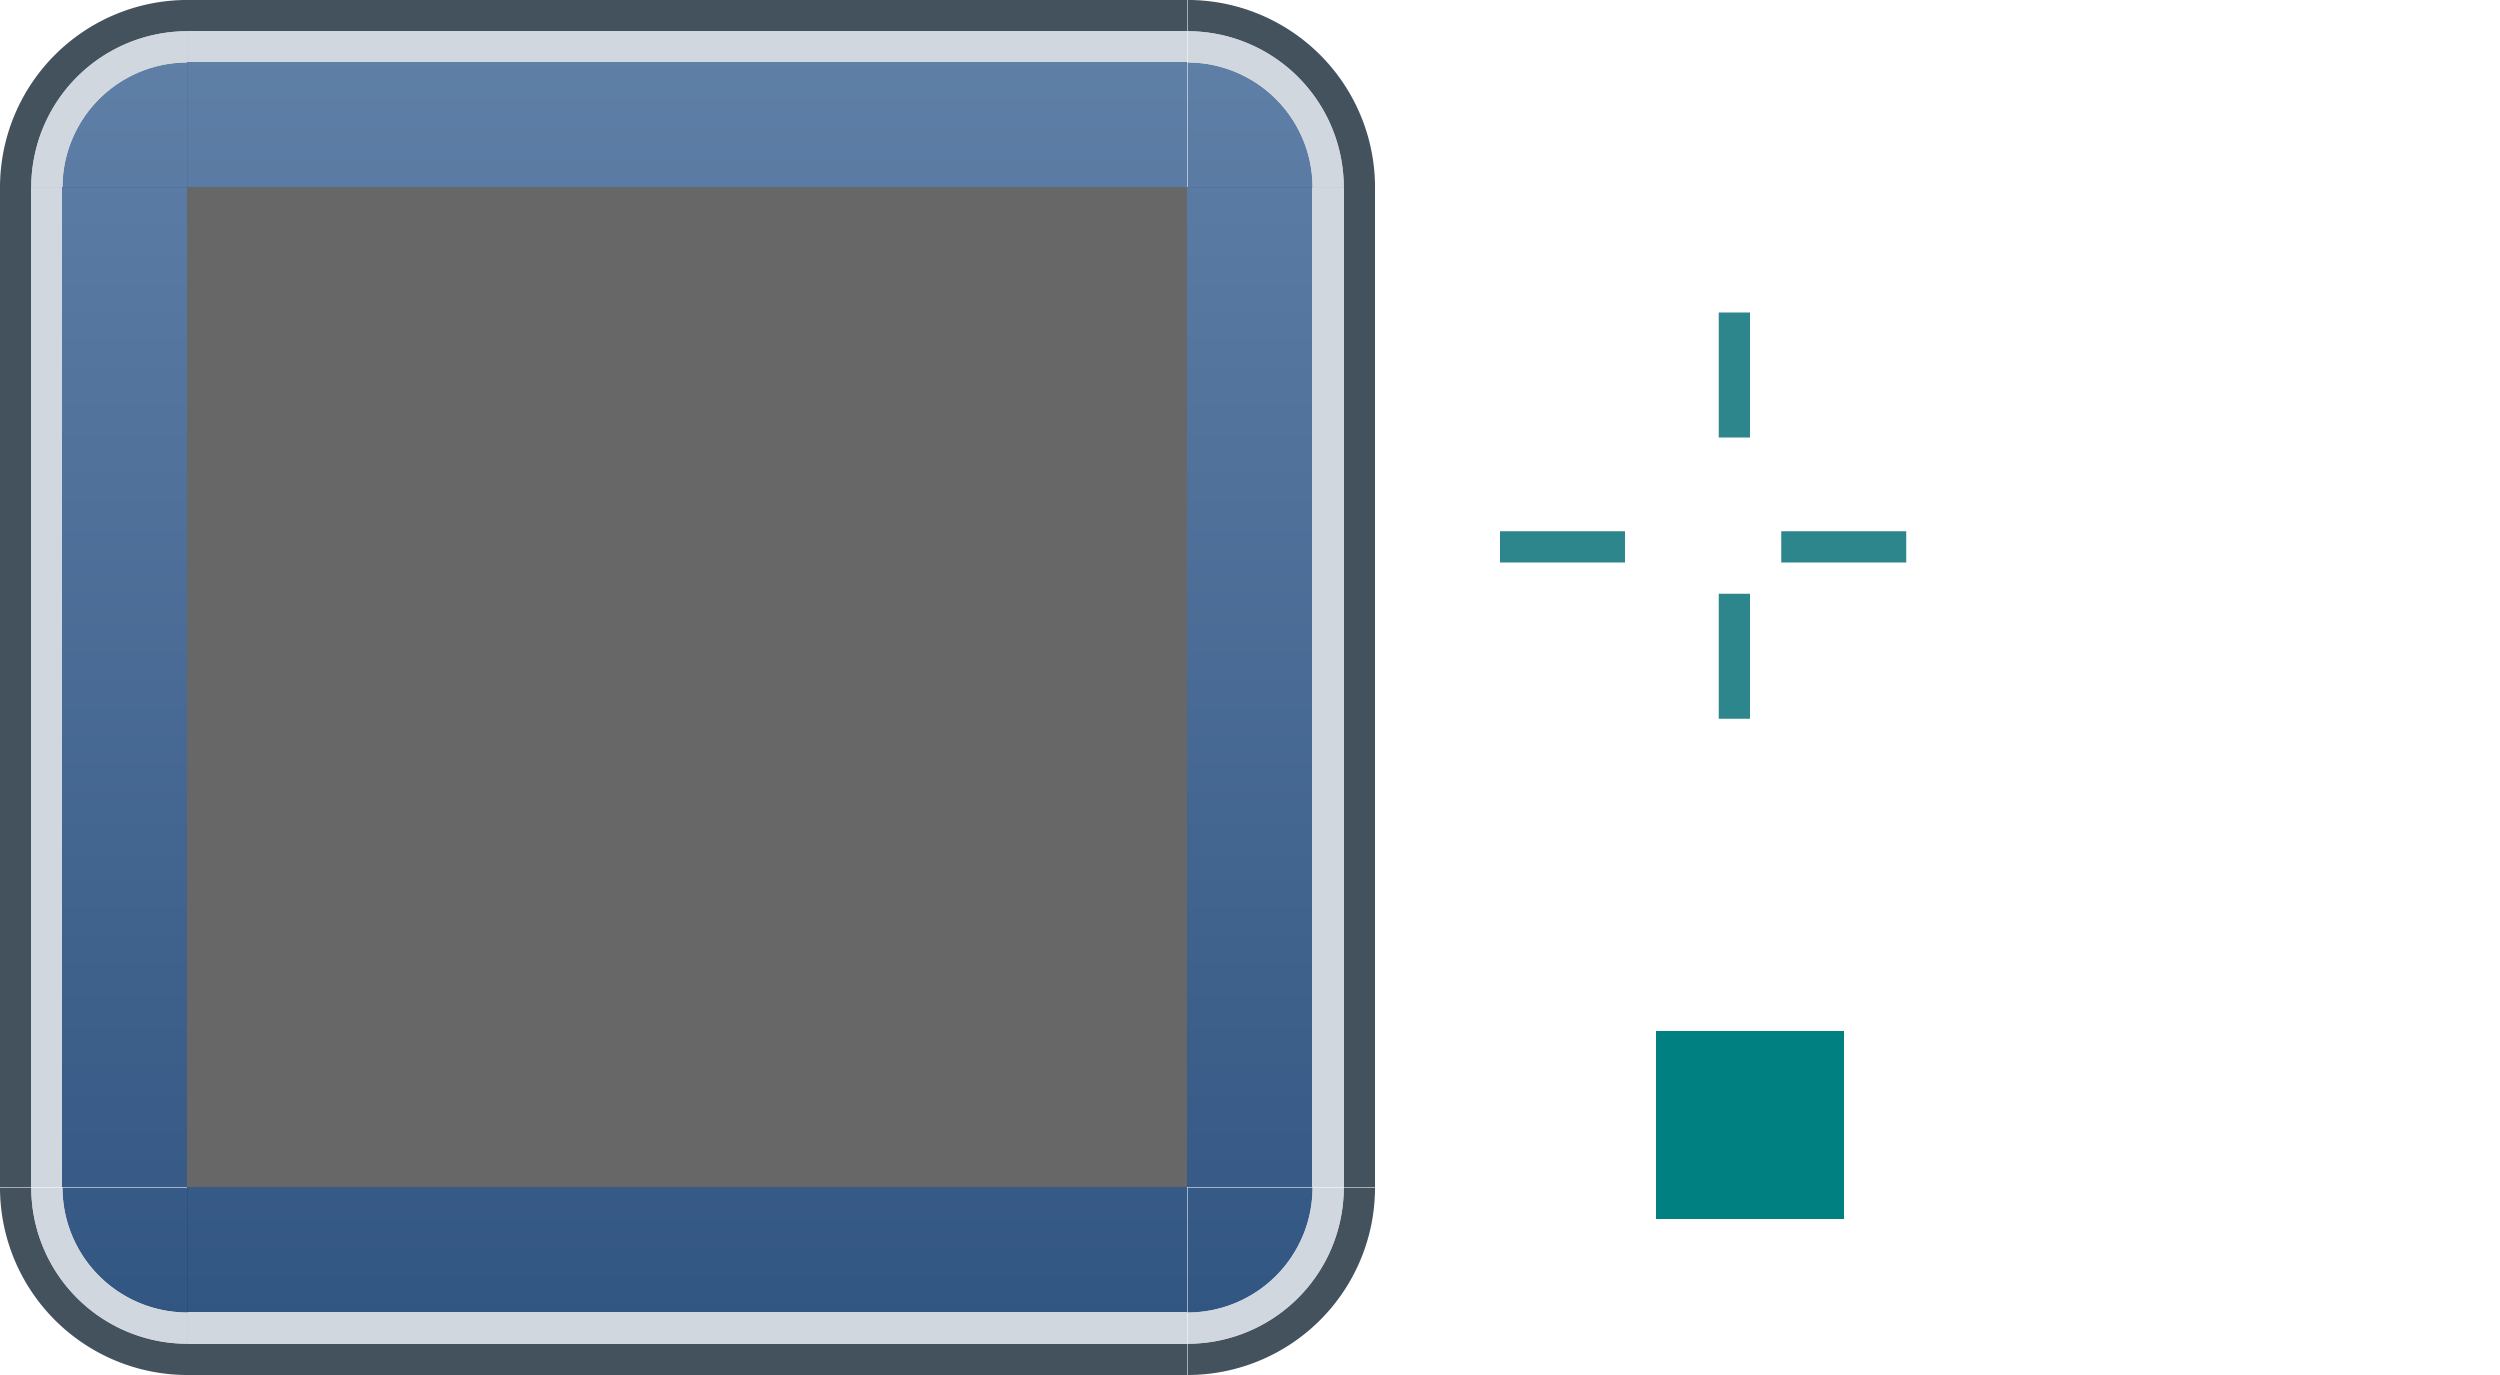 <?xml version="1.0" encoding="UTF-8" standalone="no"?>
<!-- Created with Inkscape (http://www.inkscape.org/) -->

<svg
   sodipodi:docname="backgroundbak.svg"
   inkscape:version="1.2.2 (b0a8486541, 2022-12-01)"
   id="svg8"
   version="1.1"
   viewBox="0 0 80 44"
   height="44"
   width="80"
   xmlns:inkscape="http://www.inkscape.org/namespaces/inkscape"
   xmlns:sodipodi="http://sodipodi.sourceforge.net/DTD/sodipodi-0.dtd"
   xmlns:xlink="http://www.w3.org/1999/xlink"
   xmlns="http://www.w3.org/2000/svg"
   xmlns:svg="http://www.w3.org/2000/svg"
   xmlns:rdf="http://www.w3.org/1999/02/22-rdf-syntax-ns#"
   xmlns:cc="http://creativecommons.org/ns#"
   xmlns:dc="http://purl.org/dc/elements/1.1/">
  <defs
     id="defs2">
    <linearGradient
       inkscape:collect="always"
       id="linearGradient116702">
      <stop
         style="stop-color:#1c4475;stop-opacity:1;"
         offset="0"
         id="stop116698" />
      <stop
         style="stop-color:#4d719d;stop-opacity:1;"
         offset="1"
         id="stop116700" />
    </linearGradient>
    <linearGradient
       inkscape:collect="always"
       xlink:href="#linearGradient116702"
       id="linearGradient76857"
       x1="101.615"
       y1="-996.241"
       x2="101.615"
       y2="-946.24"
       gradientUnits="userSpaceOnUse"
       gradientTransform="matrix(0.8,0,0,0.8,23.147,-190.248)" />
    <linearGradient
       inkscape:collect="always"
       xlink:href="#linearGradient116702"
       id="linearGradient76859"
       x1="-995.241"
       y1="92.737"
       x2="-945.24"
       y2="92.737"
       gradientUnits="userSpaceOnUse"
       gradientTransform="matrix(0.8,0,0,1,-206.657,-36.321)" />
    <linearGradient
       inkscape:collect="always"
       xlink:href="#linearGradient116702"
       id="linearGradient76863"
       x1="-966.24"
       y1="112.737"
       x2="-966.24"
       y2="72.737"
       gradientUnits="userSpaceOnUse"
       gradientTransform="matrix(0.8,0,0,1,-190.048,5.6545193e-6)" />
    <linearGradient
       inkscape:collect="always"
       xlink:href="#linearGradient116702"
       id="linearGradient90914"
       gradientUnits="userSpaceOnUse"
       gradientTransform="matrix(0.8,0,0,1,-206.657,-36.321)"
       x1="-950.24"
       y1="72.737"
       x2="-950.24"
       y2="112.737" />
    <linearGradient
       inkscape:collect="always"
       xlink:href="#linearGradient116702"
       id="linearGradient116610"
       gradientUnits="userSpaceOnUse"
       gradientTransform="matrix(0.8,0,0,1,-206.657,-36.321)"
       x1="-945.24"
       y1="87.737"
       x2="-995.241"
       y2="87.737" />
    <linearGradient
       inkscape:collect="always"
       xlink:href="#linearGradient116702"
       id="linearGradient152328"
       gradientUnits="userSpaceOnUse"
       gradientTransform="matrix(0.8,0,0,0.8,23.147,-190.248)"
       x1="101.615"
       y1="-996.241"
       x2="101.615"
       y2="-946.24" />
    <linearGradient
       inkscape:collect="always"
       xlink:href="#linearGradient116702"
       id="linearGradient152399"
       gradientUnits="userSpaceOnUse"
       gradientTransform="matrix(0.8,0,0,0.8,23.147,-190.248)"
       x1="115.737"
       y1="-946.24"
       x2="115.737"
       y2="-996.24" />
    <linearGradient
       inkscape:collect="always"
       xlink:href="#linearGradient116702"
       id="linearGradient152470"
       gradientUnits="userSpaceOnUse"
       gradientTransform="matrix(0.8,0,0,0.8,23.147,-190.248)"
       x1="115.737"
       y1="-946.24"
       x2="115.737"
       y2="-996.24" />
  </defs>
  <sodipodi:namedview
     id="base"
     pagecolor="#fcfcfc"
     bordercolor="#666666"
     borderopacity="1.0"
     inkscape:pageopacity="0"
     inkscape:pageshadow="2"
     inkscape:zoom="11.2"
     inkscape:cx="19.508929"
     inkscape:cy="23.839286"
     inkscape:document-units="px"
     inkscape:current-layer="layer1"
     showgrid="true"
     inkscape:pagecheckerboard="true"
     inkscape:showpageshadow="false"
     units="px"
     fit-margin-top="10"
     fit-margin-left="10"
     fit-margin-right="10"
     fit-margin-bottom="10"
     inkscape:snap-bbox="true"
     inkscape:bbox-paths="true"
     inkscape:bbox-nodes="true"
     inkscape:snap-nodes="false"
     showguides="true"
     inkscape:guide-bbox="true"
     inkscape:deskcolor="#fcfcfc">
    <inkscape:grid
       originy="0"
       originx="0"
       id="grid3150"
       type="xygrid" />
    <sodipodi:guide
       position="22,42"
       orientation="1,0"
       id="guide3317"
       inkscape:locked="false" />
    <sodipodi:guide
       position="4,22"
       orientation="0,-1"
       id="guide3319"
       inkscape:locked="false" />
  </sodipodi:namedview>
  <g
     inkscape:label="Layer 1"
     inkscape:groupmode="layer"
     id="layer1"
     transform="translate(-34.415,-960.848)">
    <rect
       y="970.848"
       x="89.415"
       height="4"
       width="1"
       id="hint-top-margin"
       style="fill:#2d868b;fill-opacity:1;stroke:none;stroke-width:1;stroke-linecap:round;stroke-miterlimit:4;stroke-dasharray:none;stroke-opacity:1" />
    <rect
       style="fill:#2d868b;fill-opacity:1;stroke:none;stroke-width:1;stroke-linecap:round;stroke-miterlimit:4;stroke-dasharray:none;stroke-opacity:1"
       id="hint-bottom-margin"
       width="1"
       height="4"
       x="89.415"
       y="979.848" />
    <rect
       style="fill:#2d868b;fill-opacity:1;stroke:none;stroke-width:1;stroke-linecap:round;stroke-miterlimit:4;stroke-dasharray:none;stroke-opacity:1"
       id="hint-left-margin"
       width="4"
       height="1"
       x="82.415"
       y="977.848" />
    <rect
       y="977.848"
       x="91.415"
       height="1"
       width="4"
       id="hint-right-margin"
       style="fill:#2d868b;fill-opacity:1;stroke:none;stroke-width:1;stroke-linecap:round;stroke-miterlimit:4;stroke-dasharray:none;stroke-opacity:1" />
    <rect
       y="87.415"
       x="-999.848"
       height="6"
       width="6"
       id="hint-stretch-borders"
       style="fill:#008080;fill-opacity:1;fill-rule:evenodd;stroke:none;stroke-width:2.149;stroke-linecap:square;stroke-linejoin:miter;stroke-miterlimit:4;stroke-dasharray:none;stroke-opacity:1;paint-order:normal;shape-rendering:crispEdges"
       transform="rotate(-90)" />
    <g
       transform="rotate(90,66.272,956.383)"
       id="right">
      <rect
         y="76.737"
         x="-945.24"
         height="32"
         width="1"
         id="rect3151"
         style="opacity:1;fill:#44525e;fill-opacity:1;fill-rule:evenodd;stroke:none;stroke-width:2.149;stroke-linecap:square;stroke-linejoin:miter;stroke-miterlimit:4;stroke-dasharray:none;stroke-opacity:1;paint-order:normal;shape-rendering:crispEdges"
         transform="rotate(-90)" />
      <rect
         y="76.737"
         x="-950.24"
         height="32"
         width="4"
         id="rect3155"
         style="opacity:0.9;fill:url(#linearGradient76863);fill-opacity:1.0;fill-rule:evenodd;stroke:none;stroke-width:2.149;stroke-linecap:square;stroke-linejoin:miter;stroke-miterlimit:4;stroke-dasharray:none;stroke-opacity:1;paint-order:normal;shape-rendering:crispEdges"
         transform="rotate(-90)" />
      <rect
         transform="rotate(-90)"
         style="opacity:1;fill:#c4ccd6;fill-opacity:0.796;fill-rule:evenodd;stroke:none;stroke-width:2.149;stroke-linecap:square;stroke-linejoin:miter;stroke-miterlimit:4;stroke-dasharray:none;stroke-opacity:1;paint-order:normal;shape-rendering:crispEdges"
         id="rect3153"
         width="1"
         height="32"
         x="-946.24"
         y="76.737" />
    </g>
    <g
       transform="matrix(-1,0,0,1,156.152,15.607)"
       id="topleft">
      <path
         inkscape:connector-curvature="0"
         style="opacity:1;fill:#44525e;fill-opacity:1;stroke:none;stroke-width:3;stroke-linecap:round;stroke-miterlimit:4;stroke-dasharray:none;stroke-opacity:1"
         d="m 69,15 v 1 a 5,5 0 0 1 5,5 h 1 a 6,6 0 0 0 -6,-6 z"
         transform="translate(46.737,930.24)"
         id="path3175" />
      <path
         style="opacity:0.9;fill:url(#linearGradient76857);fill-opacity:1;stroke:none;stroke-width:3;stroke-linecap:round;stroke-miterlimit:4;stroke-dasharray:none;stroke-opacity:1"
         id="path3179"
         sodipodi:type="arc"
         sodipodi:cx="115.7367"
         sodipodi:cy="-951.24036"
         sodipodi:rx="4"
         sodipodi:ry="3.9999998"
         sodipodi:start="0"
         sodipodi:end="1.5707963"
         d="m 119.737,-951.24 a 4,4 0 0 1 -4,4 v -4 z"
         transform="scale(1,-1)"
         sodipodi:arc-type="slice" />
      <path
         inkscape:connector-curvature="0"
         style="opacity:1;fill:#c4ccd6;fill-opacity:0.796;stroke:none;stroke-width:3;stroke-linecap:round;stroke-miterlimit:4;stroke-dasharray:none;stroke-opacity:1"
         d="m 69,16 v 1 a 4,4 0 0 1 4,4 h 1 a 5,5 0 0 0 -5,-5 z"
         transform="translate(46.737,930.24)"
         id="path3177" />
    </g>
    <g
       id="top">
      <rect
         transform="rotate(-90)"
         style="fill:#44525e;fill-opacity:1;fill-rule:evenodd;stroke:none;stroke-width:2.149;stroke-linecap:square;stroke-linejoin:miter;stroke-miterlimit:4;stroke-dasharray:none;stroke-opacity:1;paint-order:normal;shape-rendering:crispEdges"
         id="rect892"
         width="1"
         height="32"
         x="-961.848"
         y="40.415" />
      <rect
         transform="rotate(-90)"
         style="opacity:0.9;fill:url(#linearGradient76859);fill-opacity:1.0;fill-rule:evenodd;stroke:none;stroke-width:2.149;stroke-linecap:square;stroke-linejoin:miter;stroke-miterlimit:4;stroke-dasharray:none;stroke-opacity:1;paint-order:normal;shape-rendering:crispEdges"
         id="rect3136"
         width="4"
         height="32"
         x="-966.848"
         y="40.415" />
      <rect
         y="40.415"
         x="-962.848"
         height="32"
         width="1"
         id="rect886"
         style="fill:#c4ccd6;fill-opacity:0.796;fill-rule:evenodd;stroke:none;stroke-width:2.149;stroke-linecap:square;stroke-linejoin:miter;stroke-miterlimit:4;stroke-dasharray:none;stroke-opacity:1;paint-order:normal;shape-rendering:crispEdges"
         transform="rotate(-90)" />
    </g>
    <g
       id="left"
       transform="rotate(-90,56.415,982.848)">
      <rect
         transform="rotate(-90)"
         style="fill:#44525e;fill-opacity:1;fill-rule:evenodd;stroke:none;stroke-width:2.149;stroke-linecap:square;stroke-linejoin:miter;stroke-miterlimit:4;stroke-dasharray:none;stroke-opacity:1;paint-order:normal;shape-rendering:crispEdges"
         id="rect90904"
         width="1"
         height="32"
         x="-961.848"
         y="40.415" />
      <rect
         transform="rotate(-90)"
         style="opacity:0.9;fill:url(#linearGradient90914);fill-opacity:1.0;fill-rule:evenodd;stroke:none;stroke-width:2.149;stroke-linecap:square;stroke-linejoin:miter;stroke-miterlimit:4;stroke-dasharray:none;stroke-opacity:1;paint-order:normal;shape-rendering:crispEdges"
         id="rect90906"
         width="4"
         height="32"
         x="-966.848"
         y="40.415" />
      <rect
         y="40.415"
         x="-962.848"
         height="32"
         width="1"
         id="rect90908"
         style="fill:#c4ccd6;fill-opacity:0.796;fill-rule:evenodd;stroke:none;stroke-width:2.149;stroke-linecap:square;stroke-linejoin:miter;stroke-miterlimit:4;stroke-dasharray:none;stroke-opacity:1;paint-order:normal;shape-rendering:crispEdges"
         transform="rotate(-90)" />
    </g>
    <g
       id="bottom"
       transform="matrix(1,0,0,-1,5.3144531e-6,1965.695)">
      <rect
         transform="rotate(-90)"
         style="fill:#44525e;fill-opacity:1;fill-rule:evenodd;stroke:none;stroke-width:2.149;stroke-linecap:square;stroke-linejoin:miter;stroke-miterlimit:4;stroke-dasharray:none;stroke-opacity:1;paint-order:normal;shape-rendering:crispEdges"
         id="rect116602"
         width="1"
         height="32"
         x="-961.848"
         y="40.415" />
      <rect
         transform="rotate(-90)"
         style="opacity:0.9;fill:url(#linearGradient116610);fill-opacity:1.0;fill-rule:evenodd;stroke:none;stroke-width:2.149;stroke-linecap:square;stroke-linejoin:miter;stroke-miterlimit:4;stroke-dasharray:none;stroke-opacity:1;paint-order:normal;shape-rendering:crispEdges"
         id="rect116604"
         width="4"
         height="32"
         x="-966.848"
         y="40.415" />
      <rect
         y="40.415"
         x="-962.848"
         height="32"
         width="1"
         id="rect116606"
         style="fill:#c4ccd6;fill-opacity:0.796;fill-rule:evenodd;stroke:none;stroke-width:2.149;stroke-linecap:square;stroke-linejoin:miter;stroke-miterlimit:4;stroke-dasharray:none;stroke-opacity:1;paint-order:normal;shape-rendering:crispEdges"
         transform="rotate(-90)" />
    </g>
    <g
       transform="translate(-43.321,15.607)"
       id="topright">
      <path
         inkscape:connector-curvature="0"
         style="opacity:1;fill:#44525e;fill-opacity:1;stroke:none;stroke-width:3;stroke-linecap:round;stroke-miterlimit:4;stroke-dasharray:none;stroke-opacity:1"
         d="m 69,15 v 1 a 5,5 0 0 1 5,5 h 1 a 6,6 0 0 0 -6,-6 z"
         transform="translate(46.737,930.24)"
         id="path152320" />
      <path
         style="opacity:0.9;fill:url(#linearGradient152328);fill-opacity:1;stroke:none;stroke-width:3;stroke-linecap:round;stroke-miterlimit:4;stroke-dasharray:none;stroke-opacity:1"
         id="path152322"
         sodipodi:type="arc"
         sodipodi:cx="115.7367"
         sodipodi:cy="-951.24036"
         sodipodi:rx="4"
         sodipodi:ry="3.9999998"
         sodipodi:start="0"
         sodipodi:end="1.5707963"
         d="m 119.737,-951.24 a 4,4 0 0 1 -4,4 v -4 z"
         transform="scale(1,-1)"
         sodipodi:arc-type="slice" />
      <path
         inkscape:connector-curvature="0"
         style="opacity:1;fill:#c4ccd6;fill-opacity:0.796;stroke:none;stroke-width:3;stroke-linecap:round;stroke-miterlimit:4;stroke-dasharray:none;stroke-opacity:1"
         d="m 69,16 v 1 a 4,4 0 0 1 4,4 h 1 a 5,5 0 0 0 -5,-5 z"
         transform="translate(46.737,930.24)"
         id="path152324" />
    </g>
    <g
       transform="matrix(1,0,0,-1,-43.321,1950.088)"
       id="bottomright">
      <path
         inkscape:connector-curvature="0"
         style="opacity:1;fill:#44525e;fill-opacity:1;stroke:none;stroke-width:3;stroke-linecap:round;stroke-miterlimit:4;stroke-dasharray:none;stroke-opacity:1"
         d="m 69,15 v 1 a 5,5 0 0 1 5,5 h 1 a 6,6 0 0 0 -6,-6 z"
         transform="translate(46.737,930.24)"
         id="path152391" />
      <path
         style="opacity:0.9;fill:url(#linearGradient152399);fill-opacity:1;stroke:none;stroke-width:3;stroke-linecap:round;stroke-miterlimit:4;stroke-dasharray:none;stroke-opacity:1"
         id="path152393"
         sodipodi:type="arc"
         sodipodi:cx="115.7367"
         sodipodi:cy="-951.24036"
         sodipodi:rx="4"
         sodipodi:ry="3.9999998"
         sodipodi:start="0"
         sodipodi:end="1.5707963"
         d="m 119.737,-951.24 a 4,4 0 0 1 -4,4 v -4 z"
         transform="scale(1,-1)"
         sodipodi:arc-type="slice" />
      <path
         inkscape:connector-curvature="0"
         style="opacity:1;fill:#c4ccd6;fill-opacity:0.796;stroke:none;stroke-width:3;stroke-linecap:round;stroke-miterlimit:4;stroke-dasharray:none;stroke-opacity:1"
         d="m 69,16 v 1 a 4,4 0 0 1 4,4 h 1 a 5,5 0 0 0 -5,-5 z"
         transform="translate(46.737,930.24)"
         id="path152395" />
    </g>
    <g
       transform="rotate(180,78.076,975.044)"
       id="bottomleft">
      <path
         inkscape:connector-curvature="0"
         style="opacity:1;fill:#44525e;fill-opacity:1;stroke:none;stroke-width:3;stroke-linecap:round;stroke-miterlimit:4;stroke-dasharray:none;stroke-opacity:1"
         d="m 69,15 v 1 a 5,5 0 0 1 5,5 h 1 a 6,6 0 0 0 -6,-6 z"
         transform="translate(46.737,930.24)"
         id="path152462" />
      <path
         style="opacity:0.9;fill:url(#linearGradient152470);fill-opacity:1;stroke:none;stroke-width:3;stroke-linecap:round;stroke-miterlimit:4;stroke-dasharray:none;stroke-opacity:1"
         id="path152464"
         sodipodi:type="arc"
         sodipodi:cx="115.7367"
         sodipodi:cy="-951.24036"
         sodipodi:rx="4"
         sodipodi:ry="3.9999998"
         sodipodi:start="0"
         sodipodi:end="1.5707963"
         d="m 119.737,-951.24 a 4,4 0 0 1 -4,4 v -4 z"
         transform="scale(1,-1)"
         sodipodi:arc-type="slice" />
      <path
         inkscape:connector-curvature="0"
         style="opacity:1;fill:#c4ccd6;fill-opacity:0.796;stroke:none;stroke-width:3;stroke-linecap:round;stroke-miterlimit:4;stroke-dasharray:none;stroke-opacity:1"
         d="m 69,16 v 1 a 4,4 0 0 1 4,4 h 1 a 5,5 0 0 0 -5,-5 z"
         transform="translate(46.737,930.24)"
         id="path152466" />
    </g>
    <rect
       y="40.415"
       x="-998.848"
       height="32"
       width="32"
       id="center"
       style="opacity:0.85;fill:#4d4d4d;fill-opacity:1;fill-rule:evenodd;stroke:none;stroke-width:2.149;stroke-linecap:square;stroke-linejoin:miter;stroke-miterlimit:4;stroke-dasharray:none;stroke-opacity:1;paint-order:normal;shape-rendering:crispEdges"
       transform="rotate(-90)" />
  </g>
</svg>
